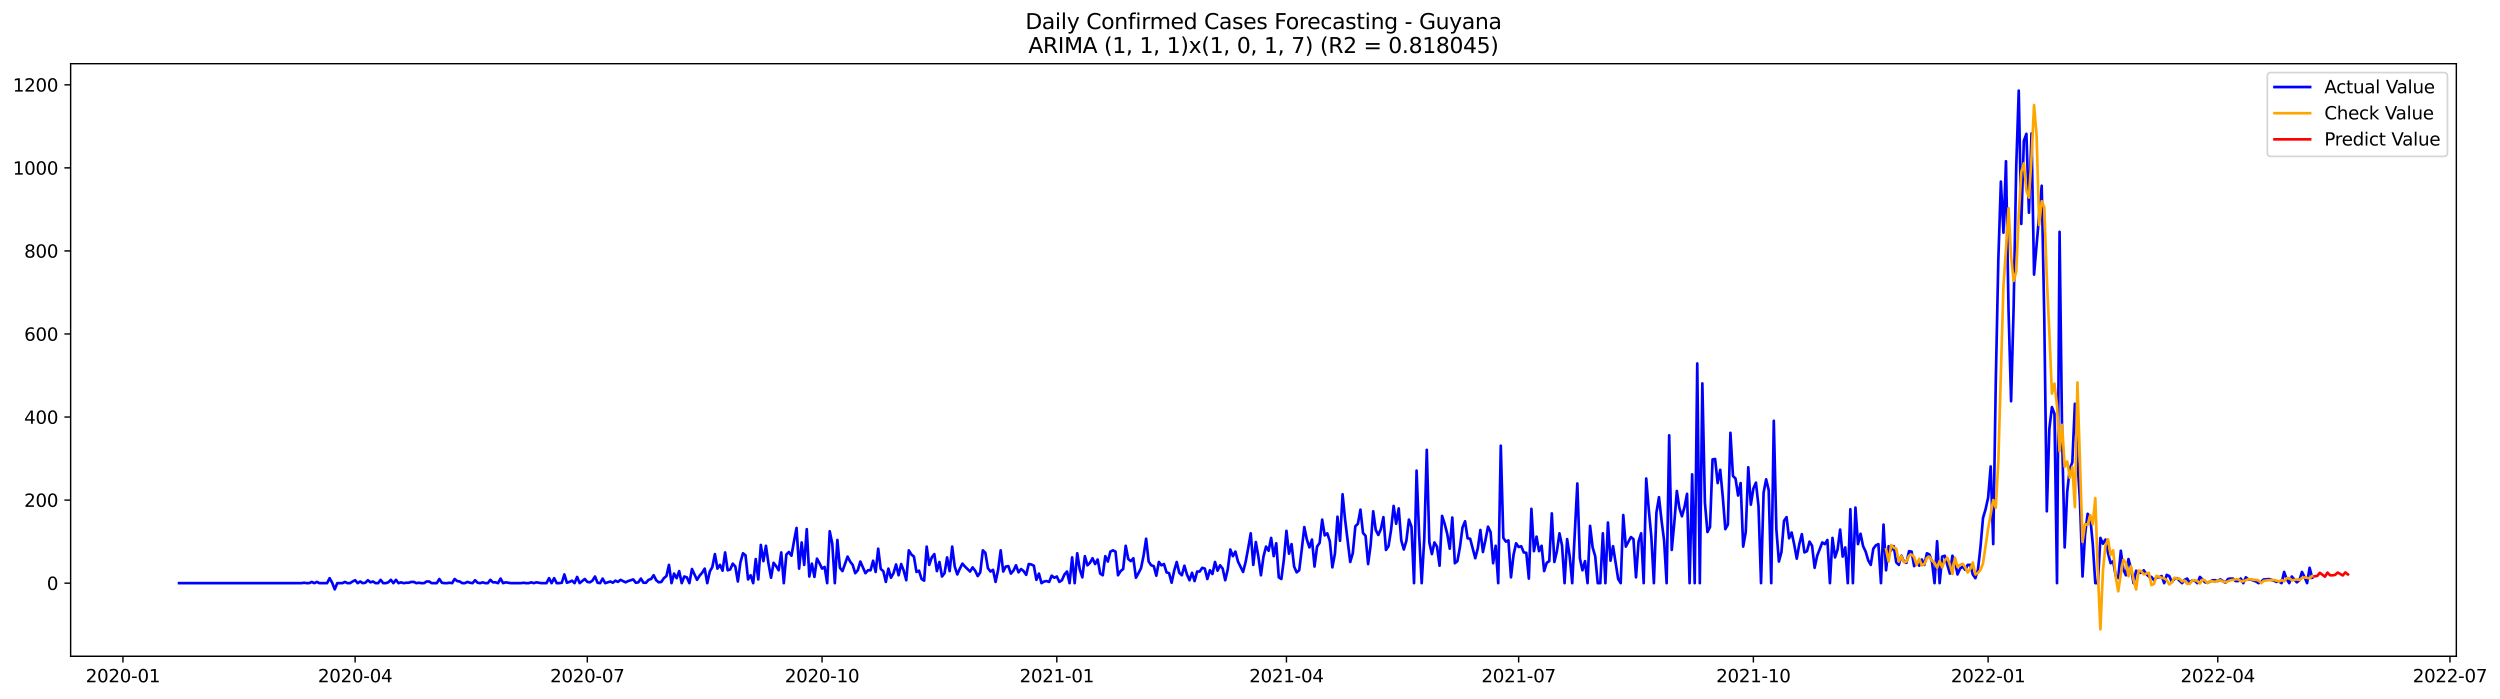 <?xml version="1.0" encoding="utf-8" standalone="no"?>
<!DOCTYPE svg PUBLIC "-//W3C//DTD SVG 1.1//EN"
  "http://www.w3.org/Graphics/SVG/1.1/DTD/svg11.dtd">
<svg xmlns:xlink="http://www.w3.org/1999/xlink" width="1403.361pt" height="392.274pt" viewBox="0 0 1403.361 392.274" xmlns="http://www.w3.org/2000/svg" version="1.1">
 <defs>
  <style type="text/css">*{stroke-linejoin: round; stroke-linecap: butt}</style>
 </defs>
 <g id="figure_1">
  <g id="patch_1">
   <path d="M 0 392.274 
L 1403.361 392.274 
L 1403.361 0 
L 0 0 
z
" style="fill: #ffffff"/>
  </g>
  <g id="axes_1">
   <g id="patch_2">
    <path d="M 39.65 368.396 
L 1378.85 368.396 
L 1378.85 35.755 
L 39.65 35.755 
z
" style="fill: #ffffff"/>
   </g>
   <g id="matplotlib.axis_1">
    <g id="xtick_1">
     <g id="line2d_1">
      <defs>
       <path id="mc53e3a0bf5" d="M 0 0 
L 0 3.5 
" style="stroke: #000000; stroke-width: 0.8"/>
      </defs>
      <g>
       <use xlink:href="#mc53e3a0bf5" x="69.012" y="368.396" style="stroke: #000000; stroke-width: 0.8"/>
      </g>
     </g>
     <g id="text_1">
      <!-- 2020-01 -->
      <g transform="translate(48.121 382.994)scale(0.1 -0.1)">
       <defs>
        <path id="DejaVuSans-32" d="M 1228 531 
L 3431 531 
L 3431 0 
L 469 0 
L 469 531 
Q 828 903 1448 1529 
Q 2069 2156 2228 2338 
Q 2531 2678 2651 2914 
Q 2772 3150 2772 3378 
Q 2772 3750 2511 3984 
Q 2250 4219 1831 4219 
Q 1534 4219 1204 4116 
Q 875 4013 500 3803 
L 500 4441 
Q 881 4594 1212 4672 
Q 1544 4750 1819 4750 
Q 2544 4750 2975 4387 
Q 3406 4025 3406 3419 
Q 3406 3131 3298 2873 
Q 3191 2616 2906 2266 
Q 2828 2175 2409 1742 
Q 1991 1309 1228 531 
z
" transform="scale(0.016)"/>
        <path id="DejaVuSans-30" d="M 2034 4250 
Q 1547 4250 1301 3770 
Q 1056 3291 1056 2328 
Q 1056 1369 1301 889 
Q 1547 409 2034 409 
Q 2525 409 2770 889 
Q 3016 1369 3016 2328 
Q 3016 3291 2770 3770 
Q 2525 4250 2034 4250 
z
M 2034 4750 
Q 2819 4750 3233 4129 
Q 3647 3509 3647 2328 
Q 3647 1150 3233 529 
Q 2819 -91 2034 -91 
Q 1250 -91 836 529 
Q 422 1150 422 2328 
Q 422 3509 836 4129 
Q 1250 4750 2034 4750 
z
" transform="scale(0.016)"/>
        <path id="DejaVuSans-2d" d="M 313 2009 
L 1997 2009 
L 1997 1497 
L 313 1497 
L 313 2009 
z
" transform="scale(0.016)"/>
        <path id="DejaVuSans-31" d="M 794 531 
L 1825 531 
L 1825 4091 
L 703 3866 
L 703 4441 
L 1819 4666 
L 2450 4666 
L 2450 531 
L 3481 531 
L 3481 0 
L 794 0 
L 794 531 
z
" transform="scale(0.016)"/>
       </defs>
       <use xlink:href="#DejaVuSans-32"/>
       <use xlink:href="#DejaVuSans-30" x="63.623"/>
       <use xlink:href="#DejaVuSans-32" x="127.246"/>
       <use xlink:href="#DejaVuSans-30" x="190.869"/>
       <use xlink:href="#DejaVuSans-2d" x="254.492"/>
       <use xlink:href="#DejaVuSans-30" x="290.576"/>
       <use xlink:href="#DejaVuSans-31" x="354.199"/>
      </g>
     </g>
    </g>
    <g id="xtick_2">
     <g id="line2d_2">
      <g>
       <use xlink:href="#mc53e3a0bf5" x="199.351" y="368.396" style="stroke: #000000; stroke-width: 0.8"/>
      </g>
     </g>
     <g id="text_2">
      <!-- 2020-04 -->
      <g transform="translate(178.46 382.994)scale(0.1 -0.1)">
       <defs>
        <path id="DejaVuSans-34" d="M 2419 4116 
L 825 1625 
L 2419 1625 
L 2419 4116 
z
M 2253 4666 
L 3047 4666 
L 3047 1625 
L 3713 1625 
L 3713 1100 
L 3047 1100 
L 3047 0 
L 2419 0 
L 2419 1100 
L 313 1100 
L 313 1709 
L 2253 4666 
z
" transform="scale(0.016)"/>
       </defs>
       <use xlink:href="#DejaVuSans-32"/>
       <use xlink:href="#DejaVuSans-30" x="63.623"/>
       <use xlink:href="#DejaVuSans-32" x="127.246"/>
       <use xlink:href="#DejaVuSans-30" x="190.869"/>
       <use xlink:href="#DejaVuSans-2d" x="254.492"/>
       <use xlink:href="#DejaVuSans-30" x="290.576"/>
       <use xlink:href="#DejaVuSans-34" x="354.199"/>
      </g>
     </g>
    </g>
    <g id="xtick_3">
     <g id="line2d_3">
      <g>
       <use xlink:href="#mc53e3a0bf5" x="329.691" y="368.396" style="stroke: #000000; stroke-width: 0.8"/>
      </g>
     </g>
     <g id="text_3">
      <!-- 2020-07 -->
      <g transform="translate(308.799 382.994)scale(0.1 -0.1)">
       <defs>
        <path id="DejaVuSans-37" d="M 525 4666 
L 3525 4666 
L 3525 4397 
L 1831 0 
L 1172 0 
L 2766 4134 
L 525 4134 
L 525 4666 
z
" transform="scale(0.016)"/>
       </defs>
       <use xlink:href="#DejaVuSans-32"/>
       <use xlink:href="#DejaVuSans-30" x="63.623"/>
       <use xlink:href="#DejaVuSans-32" x="127.246"/>
       <use xlink:href="#DejaVuSans-30" x="190.869"/>
       <use xlink:href="#DejaVuSans-2d" x="254.492"/>
       <use xlink:href="#DejaVuSans-30" x="290.576"/>
       <use xlink:href="#DejaVuSans-37" x="354.199"/>
      </g>
     </g>
    </g>
    <g id="xtick_4">
     <g id="line2d_4">
      <g>
       <use xlink:href="#mc53e3a0bf5" x="461.462" y="368.396" style="stroke: #000000; stroke-width: 0.8"/>
      </g>
     </g>
     <g id="text_4">
      <!-- 2020-10 -->
      <g transform="translate(440.571 382.994)scale(0.1 -0.1)">
       <use xlink:href="#DejaVuSans-32"/>
       <use xlink:href="#DejaVuSans-30" x="63.623"/>
       <use xlink:href="#DejaVuSans-32" x="127.246"/>
       <use xlink:href="#DejaVuSans-30" x="190.869"/>
       <use xlink:href="#DejaVuSans-2d" x="254.492"/>
       <use xlink:href="#DejaVuSans-31" x="290.576"/>
       <use xlink:href="#DejaVuSans-30" x="354.199"/>
      </g>
     </g>
    </g>
    <g id="xtick_5">
     <g id="line2d_5">
      <g>
       <use xlink:href="#mc53e3a0bf5" x="593.234" y="368.396" style="stroke: #000000; stroke-width: 0.8"/>
      </g>
     </g>
     <g id="text_5">
      <!-- 2021-01 -->
      <g transform="translate(572.342 382.994)scale(0.1 -0.1)">
       <use xlink:href="#DejaVuSans-32"/>
       <use xlink:href="#DejaVuSans-30" x="63.623"/>
       <use xlink:href="#DejaVuSans-32" x="127.246"/>
       <use xlink:href="#DejaVuSans-31" x="190.869"/>
       <use xlink:href="#DejaVuSans-2d" x="254.492"/>
       <use xlink:href="#DejaVuSans-30" x="290.576"/>
       <use xlink:href="#DejaVuSans-31" x="354.199"/>
      </g>
     </g>
    </g>
    <g id="xtick_6">
     <g id="line2d_6">
      <g>
       <use xlink:href="#mc53e3a0bf5" x="722.141" y="368.396" style="stroke: #000000; stroke-width: 0.8"/>
      </g>
     </g>
     <g id="text_6">
      <!-- 2021-04 -->
      <g transform="translate(701.249 382.994)scale(0.1 -0.1)">
       <use xlink:href="#DejaVuSans-32"/>
       <use xlink:href="#DejaVuSans-30" x="63.623"/>
       <use xlink:href="#DejaVuSans-32" x="127.246"/>
       <use xlink:href="#DejaVuSans-31" x="190.869"/>
       <use xlink:href="#DejaVuSans-2d" x="254.492"/>
       <use xlink:href="#DejaVuSans-30" x="290.576"/>
       <use xlink:href="#DejaVuSans-34" x="354.199"/>
      </g>
     </g>
    </g>
    <g id="xtick_7">
     <g id="line2d_7">
      <g>
       <use xlink:href="#mc53e3a0bf5" x="852.48" y="368.396" style="stroke: #000000; stroke-width: 0.8"/>
      </g>
     </g>
     <g id="text_7">
      <!-- 2021-07 -->
      <g transform="translate(831.589 382.994)scale(0.1 -0.1)">
       <use xlink:href="#DejaVuSans-32"/>
       <use xlink:href="#DejaVuSans-30" x="63.623"/>
       <use xlink:href="#DejaVuSans-32" x="127.246"/>
       <use xlink:href="#DejaVuSans-31" x="190.869"/>
       <use xlink:href="#DejaVuSans-2d" x="254.492"/>
       <use xlink:href="#DejaVuSans-30" x="290.576"/>
       <use xlink:href="#DejaVuSans-37" x="354.199"/>
      </g>
     </g>
    </g>
    <g id="xtick_8">
     <g id="line2d_8">
      <g>
       <use xlink:href="#mc53e3a0bf5" x="984.251" y="368.396" style="stroke: #000000; stroke-width: 0.8"/>
      </g>
     </g>
     <g id="text_8">
      <!-- 2021-10 -->
      <g transform="translate(963.36 382.994)scale(0.1 -0.1)">
       <use xlink:href="#DejaVuSans-32"/>
       <use xlink:href="#DejaVuSans-30" x="63.623"/>
       <use xlink:href="#DejaVuSans-32" x="127.246"/>
       <use xlink:href="#DejaVuSans-31" x="190.869"/>
       <use xlink:href="#DejaVuSans-2d" x="254.492"/>
       <use xlink:href="#DejaVuSans-31" x="290.576"/>
       <use xlink:href="#DejaVuSans-30" x="354.199"/>
      </g>
     </g>
    </g>
    <g id="xtick_9">
     <g id="line2d_9">
      <g>
       <use xlink:href="#mc53e3a0bf5" x="1116.023" y="368.396" style="stroke: #000000; stroke-width: 0.8"/>
      </g>
     </g>
     <g id="text_9">
      <!-- 2022-01 -->
      <g transform="translate(1095.132 382.994)scale(0.1 -0.1)">
       <use xlink:href="#DejaVuSans-32"/>
       <use xlink:href="#DejaVuSans-30" x="63.623"/>
       <use xlink:href="#DejaVuSans-32" x="127.246"/>
       <use xlink:href="#DejaVuSans-32" x="190.869"/>
       <use xlink:href="#DejaVuSans-2d" x="254.492"/>
       <use xlink:href="#DejaVuSans-30" x="290.576"/>
       <use xlink:href="#DejaVuSans-31" x="354.199"/>
      </g>
     </g>
    </g>
    <g id="xtick_10">
     <g id="line2d_10">
      <g>
       <use xlink:href="#mc53e3a0bf5" x="1244.93" y="368.396" style="stroke: #000000; stroke-width: 0.8"/>
      </g>
     </g>
     <g id="text_10">
      <!-- 2022-04 -->
      <g transform="translate(1224.039 382.994)scale(0.1 -0.1)">
       <use xlink:href="#DejaVuSans-32"/>
       <use xlink:href="#DejaVuSans-30" x="63.623"/>
       <use xlink:href="#DejaVuSans-32" x="127.246"/>
       <use xlink:href="#DejaVuSans-32" x="190.869"/>
       <use xlink:href="#DejaVuSans-2d" x="254.492"/>
       <use xlink:href="#DejaVuSans-30" x="290.576"/>
       <use xlink:href="#DejaVuSans-34" x="354.199"/>
      </g>
     </g>
    </g>
    <g id="xtick_11">
     <g id="line2d_11">
      <g>
       <use xlink:href="#mc53e3a0bf5" x="1375.269" y="368.396" style="stroke: #000000; stroke-width: 0.8"/>
      </g>
     </g>
     <g id="text_11">
      <!-- 2022-07 -->
      <g transform="translate(1354.378 382.994)scale(0.1 -0.1)">
       <use xlink:href="#DejaVuSans-32"/>
       <use xlink:href="#DejaVuSans-30" x="63.623"/>
       <use xlink:href="#DejaVuSans-32" x="127.246"/>
       <use xlink:href="#DejaVuSans-32" x="190.869"/>
       <use xlink:href="#DejaVuSans-2d" x="254.492"/>
       <use xlink:href="#DejaVuSans-30" x="290.576"/>
       <use xlink:href="#DejaVuSans-37" x="354.199"/>
      </g>
     </g>
    </g>
   </g>
   <g id="matplotlib.axis_2">
    <g id="ytick_1">
     <g id="line2d_12">
      <defs>
       <path id="ma301af8f71" d="M 0 0 
L -3.5 0 
" style="stroke: #000000; stroke-width: 0.8"/>
      </defs>
      <g>
       <use xlink:href="#ma301af8f71" x="39.65" y="327.35" style="stroke: #000000; stroke-width: 0.8"/>
      </g>
     </g>
     <g id="text_12">
      <!-- 0 -->
      <g transform="translate(26.288 331.149)scale(0.1 -0.1)">
       <use xlink:href="#DejaVuSans-30"/>
      </g>
     </g>
    </g>
    <g id="ytick_2">
     <g id="line2d_13">
      <g>
       <use xlink:href="#ma301af8f71" x="39.65" y="280.727" style="stroke: #000000; stroke-width: 0.8"/>
      </g>
     </g>
     <g id="text_13">
      <!-- 200 -->
      <g transform="translate(13.562 284.526)scale(0.1 -0.1)">
       <use xlink:href="#DejaVuSans-32"/>
       <use xlink:href="#DejaVuSans-30" x="63.623"/>
       <use xlink:href="#DejaVuSans-30" x="127.246"/>
      </g>
     </g>
    </g>
    <g id="ytick_3">
     <g id="line2d_14">
      <g>
       <use xlink:href="#ma301af8f71" x="39.65" y="234.104" style="stroke: #000000; stroke-width: 0.8"/>
      </g>
     </g>
     <g id="text_14">
      <!-- 400 -->
      <g transform="translate(13.562 237.903)scale(0.1 -0.1)">
       <use xlink:href="#DejaVuSans-34"/>
       <use xlink:href="#DejaVuSans-30" x="63.623"/>
       <use xlink:href="#DejaVuSans-30" x="127.246"/>
      </g>
     </g>
    </g>
    <g id="ytick_4">
     <g id="line2d_15">
      <g>
       <use xlink:href="#ma301af8f71" x="39.65" y="187.481" style="stroke: #000000; stroke-width: 0.8"/>
      </g>
     </g>
     <g id="text_15">
      <!-- 600 -->
      <g transform="translate(13.562 191.28)scale(0.1 -0.1)">
       <defs>
        <path id="DejaVuSans-36" d="M 2113 2584 
Q 1688 2584 1439 2293 
Q 1191 2003 1191 1497 
Q 1191 994 1439 701 
Q 1688 409 2113 409 
Q 2538 409 2786 701 
Q 3034 994 3034 1497 
Q 3034 2003 2786 2293 
Q 2538 2584 2113 2584 
z
M 3366 4563 
L 3366 3988 
Q 3128 4100 2886 4159 
Q 2644 4219 2406 4219 
Q 1781 4219 1451 3797 
Q 1122 3375 1075 2522 
Q 1259 2794 1537 2939 
Q 1816 3084 2150 3084 
Q 2853 3084 3261 2657 
Q 3669 2231 3669 1497 
Q 3669 778 3244 343 
Q 2819 -91 2113 -91 
Q 1303 -91 875 529 
Q 447 1150 447 2328 
Q 447 3434 972 4092 
Q 1497 4750 2381 4750 
Q 2619 4750 2861 4703 
Q 3103 4656 3366 4563 
z
" transform="scale(0.016)"/>
       </defs>
       <use xlink:href="#DejaVuSans-36"/>
       <use xlink:href="#DejaVuSans-30" x="63.623"/>
       <use xlink:href="#DejaVuSans-30" x="127.246"/>
      </g>
     </g>
    </g>
    <g id="ytick_5">
     <g id="line2d_16">
      <g>
       <use xlink:href="#ma301af8f71" x="39.65" y="140.858" style="stroke: #000000; stroke-width: 0.8"/>
      </g>
     </g>
     <g id="text_16">
      <!-- 800 -->
      <g transform="translate(13.562 144.657)scale(0.1 -0.1)">
       <defs>
        <path id="DejaVuSans-38" d="M 2034 2216 
Q 1584 2216 1326 1975 
Q 1069 1734 1069 1313 
Q 1069 891 1326 650 
Q 1584 409 2034 409 
Q 2484 409 2743 651 
Q 3003 894 3003 1313 
Q 3003 1734 2745 1975 
Q 2488 2216 2034 2216 
z
M 1403 2484 
Q 997 2584 770 2862 
Q 544 3141 544 3541 
Q 544 4100 942 4425 
Q 1341 4750 2034 4750 
Q 2731 4750 3128 4425 
Q 3525 4100 3525 3541 
Q 3525 3141 3298 2862 
Q 3072 2584 2669 2484 
Q 3125 2378 3379 2068 
Q 3634 1759 3634 1313 
Q 3634 634 3220 271 
Q 2806 -91 2034 -91 
Q 1263 -91 848 271 
Q 434 634 434 1313 
Q 434 1759 690 2068 
Q 947 2378 1403 2484 
z
M 1172 3481 
Q 1172 3119 1398 2916 
Q 1625 2713 2034 2713 
Q 2441 2713 2670 2916 
Q 2900 3119 2900 3481 
Q 2900 3844 2670 4047 
Q 2441 4250 2034 4250 
Q 1625 4250 1398 4047 
Q 1172 3844 1172 3481 
z
" transform="scale(0.016)"/>
       </defs>
       <use xlink:href="#DejaVuSans-38"/>
       <use xlink:href="#DejaVuSans-30" x="63.623"/>
       <use xlink:href="#DejaVuSans-30" x="127.246"/>
      </g>
     </g>
    </g>
    <g id="ytick_6">
     <g id="line2d_17">
      <g>
       <use xlink:href="#ma301af8f71" x="39.65" y="94.235" style="stroke: #000000; stroke-width: 0.8"/>
      </g>
     </g>
     <g id="text_17">
      <!-- 1000 -->
      <g transform="translate(7.2 98.034)scale(0.1 -0.1)">
       <use xlink:href="#DejaVuSans-31"/>
       <use xlink:href="#DejaVuSans-30" x="63.623"/>
       <use xlink:href="#DejaVuSans-30" x="127.246"/>
       <use xlink:href="#DejaVuSans-30" x="190.869"/>
      </g>
     </g>
    </g>
    <g id="ytick_7">
     <g id="line2d_18">
      <g>
       <use xlink:href="#ma301af8f71" x="39.65" y="47.612" style="stroke: #000000; stroke-width: 0.8"/>
      </g>
     </g>
     <g id="text_18">
      <!-- 1200 -->
      <g transform="translate(7.2 51.411)scale(0.1 -0.1)">
       <use xlink:href="#DejaVuSans-31"/>
       <use xlink:href="#DejaVuSans-32" x="63.623"/>
       <use xlink:href="#DejaVuSans-30" x="127.246"/>
       <use xlink:href="#DejaVuSans-30" x="190.869"/>
      </g>
     </g>
    </g>
   </g>
   <g id="line2d_19">
    <path d="M 100.523 327.35 
L 169.273 327.35 
L 170.705 327.117 
L 172.138 327.35 
L 173.57 327.35 
L 175.002 326.651 
L 176.435 327.35 
L 177.867 326.651 
L 179.299 327.35 
L 183.596 327.35 
L 185.028 324.553 
L 186.461 327.117 
L 187.893 330.847 
L 189.325 327.35 
L 192.19 327.35 
L 193.622 326.651 
L 195.054 327.35 
L 196.487 327.35 
L 197.919 326.418 
L 199.351 325.718 
L 200.784 327.35 
L 202.216 326.418 
L 203.648 327.35 
L 205.081 327.117 
L 206.513 325.718 
L 207.945 326.884 
L 209.377 326.418 
L 210.81 327.35 
L 212.242 327.35 
L 213.674 325.485 
L 215.107 327.35 
L 216.539 327.35 
L 217.971 326.884 
L 219.404 325.485 
L 220.836 327.35 
L 222.268 325.485 
L 223.7 327.35 
L 225.133 326.884 
L 226.565 327.35 
L 227.997 327.117 
L 229.43 327.117 
L 230.862 326.651 
L 232.294 326.651 
L 233.727 327.35 
L 235.159 327.117 
L 236.591 327.35 
L 238.023 327.35 
L 239.456 326.418 
L 240.888 326.418 
L 242.32 327.35 
L 245.185 327.35 
L 246.617 325.019 
L 248.05 327.117 
L 249.482 327.35 
L 250.914 327.35 
L 252.346 327.117 
L 253.779 327.35 
L 255.211 325.019 
L 256.643 326.184 
L 258.076 326.418 
L 259.508 327.35 
L 260.94 327.35 
L 262.373 326.651 
L 263.805 327.117 
L 265.237 327.35 
L 266.669 325.718 
L 268.102 327.117 
L 269.534 327.35 
L 270.966 326.884 
L 272.399 327.35 
L 273.831 327.35 
L 275.263 325.485 
L 276.696 326.884 
L 278.128 326.884 
L 279.56 327.35 
L 280.992 324.786 
L 282.425 327.35 
L 283.857 326.884 
L 286.722 327.35 
L 292.451 327.35 
L 293.883 327.117 
L 295.315 327.35 
L 296.748 327.35 
L 298.18 326.884 
L 299.612 327.35 
L 301.045 326.884 
L 303.909 327.35 
L 306.774 327.35 
L 308.206 324.553 
L 309.638 327.35 
L 311.071 324.553 
L 312.503 327.35 
L 313.935 327.35 
L 315.368 327.117 
L 316.8 322.455 
L 318.232 327.117 
L 319.665 326.651 
L 321.097 325.951 
L 322.529 327.35 
L 323.961 323.853 
L 325.394 327.35 
L 328.258 325.019 
L 329.691 326.651 
L 331.123 326.884 
L 332.555 325.951 
L 333.988 323.62 
L 335.42 327.117 
L 336.852 327.35 
L 338.284 324.786 
L 339.717 327.35 
L 342.581 326.418 
L 344.014 327.117 
L 345.446 325.951 
L 346.878 326.651 
L 348.311 325.485 
L 351.175 326.884 
L 352.607 326.184 
L 355.472 325.252 
L 356.904 327.117 
L 358.337 326.884 
L 359.769 324.786 
L 361.201 327.117 
L 362.634 327.117 
L 364.066 325.485 
L 365.498 325.019 
L 366.93 322.921 
L 368.363 325.718 
L 369.795 326.884 
L 371.227 326.651 
L 372.66 324.553 
L 374.092 323.387 
L 375.524 317.093 
L 376.957 327.35 
L 378.389 321.988 
L 379.821 324.553 
L 381.253 320.59 
L 382.686 327.35 
L 384.118 323.62 
L 385.55 324.086 
L 386.983 327.35 
L 388.415 319.424 
L 391.28 325.485 
L 392.712 323.154 
L 394.144 321.522 
L 395.576 319.191 
L 397.009 327.35 
L 398.441 320.823 
L 399.873 318.259 
L 401.306 311.032 
L 402.738 319.191 
L 404.17 317.093 
L 405.603 320.357 
L 407.035 310.1 
L 408.467 320.124 
L 409.899 319.657 
L 411.332 316.394 
L 412.764 318.025 
L 414.196 326.418 
L 415.629 315.694 
L 417.061 310.566 
L 418.493 311.731 
L 419.926 325.252 
L 421.358 322.921 
L 422.79 327.35 
L 424.222 313.829 
L 425.655 325.252 
L 427.087 305.903 
L 428.519 314.995 
L 429.952 306.37 
L 431.384 316.394 
L 432.816 324.32 
L 434.249 315.927 
L 435.681 317.792 
L 437.113 320.124 
L 438.545 310.1 
L 439.978 327.35 
L 441.41 311.265 
L 442.842 309.866 
L 444.275 311.964 
L 445.707 303.805 
L 447.139 296.346 
L 448.571 319.191 
L 450.004 304.505 
L 451.436 317.093 
L 452.868 297.045 
L 454.301 323.62 
L 455.733 316.394 
L 457.165 323.853 
L 458.598 313.596 
L 460.03 316.161 
L 461.462 319.191 
L 462.894 318.259 
L 464.327 327.35 
L 465.759 298.211 
L 467.191 305.204 
L 468.624 327.35 
L 470.056 303.106 
L 471.488 318.725 
L 472.921 320.59 
L 475.785 312.431 
L 477.217 315.228 
L 478.65 317.093 
L 480.082 321.755 
L 481.514 320.124 
L 482.947 315.228 
L 485.811 321.755 
L 487.244 320.124 
L 488.676 320.124 
L 490.108 314.762 
L 491.54 321.056 
L 492.973 308.002 
L 494.405 319.424 
L 495.837 320.59 
L 497.27 326.651 
L 498.702 319.191 
L 500.134 324.32 
L 501.567 321.755 
L 502.999 316.86 
L 504.431 322.921 
L 505.863 316.627 
L 507.296 320.357 
L 508.728 325.718 
L 510.16 308.934 
L 511.593 311.265 
L 513.025 312.431 
L 514.457 321.056 
L 515.89 320.357 
L 517.322 325.019 
L 518.754 325.951 
L 520.186 306.836 
L 521.619 317.093 
L 523.051 312.897 
L 524.483 311.032 
L 525.916 320.59 
L 527.348 315.461 
L 528.78 323.62 
L 530.213 321.755 
L 531.645 312.897 
L 533.077 320.59 
L 534.509 306.836 
L 535.942 318.025 
L 537.374 322.455 
L 538.806 319.191 
L 540.239 316.394 
L 541.671 318.025 
L 544.536 320.823 
L 545.968 318.492 
L 547.4 320.357 
L 548.832 323.387 
L 550.265 321.289 
L 551.697 308.934 
L 553.129 310.333 
L 554.562 318.958 
L 555.994 320.823 
L 557.426 319.89 
L 558.859 326.651 
L 560.291 319.89 
L 561.723 308.934 
L 563.155 320.823 
L 564.588 318.025 
L 566.02 317.792 
L 567.452 321.988 
L 568.885 320.357 
L 570.317 317.326 
L 571.749 321.289 
L 573.182 319.424 
L 574.614 320.59 
L 576.046 322.688 
L 577.478 316.627 
L 578.911 316.86 
L 580.343 317.559 
L 581.775 325.485 
L 583.208 321.988 
L 584.64 327.35 
L 586.072 326.418 
L 587.505 326.184 
L 588.937 326.651 
L 590.369 323.154 
L 591.801 324.32 
L 593.234 323.62 
L 594.666 326.651 
L 596.098 325.718 
L 597.531 322.455 
L 598.963 320.823 
L 600.395 327.35 
L 601.828 312.897 
L 603.26 327.35 
L 604.692 310.566 
L 606.124 319.657 
L 607.557 324.086 
L 608.989 312.198 
L 610.421 317.326 
L 611.854 315.927 
L 613.286 313.363 
L 614.718 316.627 
L 616.151 314.063 
L 617.583 321.988 
L 619.015 322.921 
L 620.447 312.198 
L 621.88 315.228 
L 623.312 309.633 
L 624.744 308.934 
L 626.177 309.633 
L 627.609 322.921 
L 629.041 320.59 
L 630.474 319.424 
L 631.906 306.37 
L 633.338 313.829 
L 634.77 314.995 
L 636.203 313.363 
L 637.635 324.32 
L 639.067 321.755 
L 640.5 318.958 
L 641.932 311.964 
L 643.364 302.407 
L 644.797 315.228 
L 646.229 317.326 
L 647.661 317.792 
L 649.093 323.154 
L 650.526 315.461 
L 651.958 317.326 
L 653.39 316.627 
L 654.823 321.289 
L 656.255 321.755 
L 657.687 327.117 
L 659.12 320.357 
L 660.552 315.461 
L 661.984 321.522 
L 663.416 322.921 
L 664.849 317.559 
L 666.281 322.455 
L 667.713 325.718 
L 669.146 321.522 
L 670.578 326.184 
L 672.01 320.823 
L 673.443 320.823 
L 674.875 318.725 
L 676.307 319.191 
L 677.739 325.019 
L 679.172 320.124 
L 680.604 322.222 
L 682.036 315.461 
L 683.469 320.357 
L 684.901 317.326 
L 686.333 319.191 
L 687.766 325.718 
L 689.198 319.657 
L 690.63 308.468 
L 692.062 312.198 
L 693.495 309.633 
L 694.927 315.228 
L 697.792 321.056 
L 699.224 315.461 
L 700.656 307.768 
L 702.089 299.376 
L 703.521 317.093 
L 704.953 304.272 
L 706.385 312.431 
L 707.818 322.921 
L 709.25 312.431 
L 710.682 306.836 
L 712.115 309.167 
L 713.547 301.941 
L 714.979 312.198 
L 716.411 304.971 
L 717.844 324.086 
L 719.276 325.019 
L 720.708 314.063 
L 722.141 297.978 
L 723.573 310.799 
L 725.005 305.437 
L 726.438 318.025 
L 727.87 321.289 
L 729.302 320.124 
L 730.734 308.468 
L 732.167 295.88 
L 733.599 302.873 
L 735.031 307.302 
L 736.464 302.873 
L 737.896 318.025 
L 739.328 306.836 
L 740.761 304.738 
L 742.193 291.683 
L 743.625 300.542 
L 745.057 299.376 
L 746.49 303.805 
L 747.922 318.492 
L 749.354 310.799 
L 750.787 290.052 
L 752.219 303.572 
L 753.651 277.463 
L 755.084 291.917 
L 757.948 315.461 
L 759.38 310.566 
L 760.813 295.413 
L 762.245 294.015 
L 763.677 286.089 
L 765.11 299.143 
L 766.542 300.775 
L 767.974 316.627 
L 769.407 305.903 
L 770.839 287.021 
L 772.271 297.511 
L 773.703 300.309 
L 775.136 297.045 
L 776.568 290.285 
L 778 308.701 
L 779.433 306.603 
L 780.865 297.511 
L 782.297 283.991 
L 783.73 294.015 
L 785.162 285.389 
L 786.594 303.339 
L 788.026 308.468 
L 789.459 303.572 
L 790.891 291.683 
L 792.323 295.646 
L 793.756 327.35 
L 795.188 264.176 
L 796.62 300.309 
L 798.053 327.35 
L 799.485 302.873 
L 800.917 252.52 
L 802.349 304.505 
L 803.782 311.032 
L 805.214 304.505 
L 806.646 306.836 
L 808.079 317.559 
L 809.511 289.585 
L 810.943 294.015 
L 812.376 299.609 
L 813.808 308.002 
L 815.24 290.518 
L 816.672 316.161 
L 818.105 314.995 
L 819.537 307.069 
L 820.969 296.113 
L 822.402 292.616 
L 823.834 302.174 
L 825.266 302.407 
L 828.131 313.363 
L 829.563 307.768 
L 830.995 297.511 
L 832.428 309.866 
L 833.86 303.106 
L 835.292 295.646 
L 836.725 298.677 
L 838.157 316.161 
L 839.589 306.37 
L 841.022 327.35 
L 842.454 250.189 
L 843.886 301.941 
L 845.318 304.039 
L 846.751 303.339 
L 848.183 324.086 
L 849.615 311.498 
L 851.048 304.971 
L 852.48 307.069 
L 853.912 306.603 
L 855.345 310.1 
L 856.777 310.333 
L 858.209 324.786 
L 859.641 285.622 
L 861.074 309.4 
L 862.506 301.241 
L 863.938 309.4 
L 865.371 306.37 
L 866.803 320.59 
L 868.235 315.927 
L 869.668 314.995 
L 871.1 288.187 
L 872.532 315.461 
L 873.964 309.4 
L 875.397 299.376 
L 876.829 306.137 
L 878.261 327.35 
L 879.694 302.64 
L 881.126 312.198 
L 882.558 327.35 
L 885.423 271.402 
L 886.855 313.363 
L 888.287 320.124 
L 889.72 314.995 
L 891.152 327.35 
L 892.584 295.18 
L 894.017 307.302 
L 895.449 312.198 
L 896.881 327.35 
L 898.314 327.35 
L 899.746 299.376 
L 901.178 327.35 
L 902.61 293.315 
L 904.043 314.762 
L 905.475 306.603 
L 908.34 325.019 
L 909.772 327.35 
L 911.204 289.119 
L 912.637 306.836 
L 915.501 301.474 
L 916.933 302.64 
L 918.366 324.086 
L 919.798 304.039 
L 921.23 299.376 
L 922.663 327.35 
L 924.095 268.605 
L 925.527 286.089 
L 926.96 301.241 
L 928.392 327.35 
L 929.824 287.72 
L 931.256 279.095 
L 932.689 292.15 
L 934.121 303.339 
L 935.553 327.35 
L 936.986 244.361 
L 938.418 308.701 
L 939.85 293.548 
L 941.283 275.599 
L 942.715 285.156 
L 944.147 289.819 
L 945.579 284.69 
L 947.012 277.23 
L 948.444 327.35 
L 949.876 266.274 
L 951.309 327.35 
L 952.741 204.032 
L 954.173 327.35 
L 955.606 215.222 
L 957.038 282.126 
L 958.47 298.677 
L 959.902 295.88 
L 961.335 257.882 
L 962.767 257.649 
L 964.199 271.169 
L 965.632 263.71 
L 967.064 278.862 
L 968.496 297.045 
L 969.929 294.481 
L 971.361 242.962 
L 972.793 267.206 
L 974.225 268.605 
L 975.658 278.163 
L 977.09 271.169 
L 978.522 306.836 
L 979.955 298.677 
L 981.387 262.311 
L 982.819 283.291 
L 984.251 274.2 
L 985.684 270.936 
L 987.116 283.991 
L 988.548 327.35 
L 989.981 276.531 
L 991.413 269.071 
L 992.845 275.132 
L 994.278 327.35 
L 995.71 236.202 
L 997.142 297.045 
L 998.574 315.228 
L 1000.007 309.866 
L 1001.439 292.383 
L 1002.871 290.285 
L 1004.304 302.174 
L 1005.736 298.91 
L 1007.168 305.67 
L 1008.601 313.596 
L 1010.033 305.437 
L 1011.465 299.842 
L 1012.897 310.1 
L 1014.33 309.4 
L 1015.762 304.039 
L 1017.194 306.37 
L 1018.627 318.725 
L 1020.059 311.964 
L 1022.924 304.505 
L 1024.356 305.437 
L 1025.788 303.106 
L 1027.22 327.35 
L 1028.653 301.941 
L 1030.085 312.897 
L 1031.517 308.468 
L 1032.95 297.278 
L 1034.382 312.431 
L 1035.814 307.302 
L 1037.247 327.35 
L 1038.679 285.856 
L 1040.111 327.35 
L 1041.543 284.923 
L 1042.976 305.437 
L 1044.408 299.609 
L 1045.84 306.603 
L 1047.273 309.633 
L 1048.705 314.529 
L 1050.137 317.093 
L 1051.57 308.002 
L 1053.002 306.137 
L 1054.434 305.437 
L 1055.866 327.35 
L 1057.299 294.481 
L 1058.731 320.124 
L 1060.163 306.603 
L 1061.596 308.934 
L 1063.028 306.603 
L 1064.46 315.694 
L 1065.893 317.093 
L 1067.325 311.964 
L 1068.757 315.228 
L 1070.189 315.927 
L 1071.622 309.4 
L 1073.054 309.633 
L 1074.486 317.792 
L 1075.919 315.694 
L 1077.351 317.559 
L 1078.783 314.063 
L 1080.216 317.093 
L 1081.648 310.566 
L 1083.08 311.265 
L 1084.512 315.461 
L 1085.945 327.35 
L 1087.377 303.805 
L 1088.809 327.35 
L 1090.242 312.431 
L 1091.674 311.964 
L 1094.539 321.988 
L 1095.971 311.964 
L 1097.403 314.995 
L 1098.835 322.455 
L 1100.268 319.191 
L 1101.7 318.025 
L 1103.132 319.89 
L 1104.565 317.093 
L 1105.997 317.093 
L 1107.429 322.455 
L 1108.862 324.553 
L 1110.294 319.89 
L 1111.726 307.069 
L 1113.158 290.751 
L 1114.591 285.856 
L 1116.023 279.328 
L 1117.455 261.845 
L 1118.888 305.437 
L 1120.32 214.289 
L 1121.752 145.753 
L 1123.185 101.928 
L 1124.617 130.601 
L 1126.049 90.505 
L 1127.481 174.193 
L 1128.914 225.246 
L 1130.346 172.328 
L 1131.778 94.235 
L 1133.211 50.876 
L 1134.643 125.705 
L 1136.075 79.082 
L 1137.508 75.119 
L 1138.94 119.411 
L 1140.372 74.886 
L 1141.804 154.146 
L 1146.101 104.259 
L 1147.534 177.69 
L 1148.966 287.021 
L 1150.398 240.631 
L 1151.831 228.509 
L 1153.263 232.239 
L 1154.695 327.35 
L 1156.127 130.135 
L 1157.56 245.06 
L 1158.992 307.302 
L 1160.424 276.065 
L 1161.857 263.01 
L 1163.289 259.514 
L 1164.721 226.644 
L 1166.154 258.348 
L 1167.586 281.66 
L 1169.018 323.62 
L 1170.45 299.842 
L 1171.883 288.42 
L 1173.315 290.052 
L 1174.747 305.204 
L 1176.18 327.35 
L 1177.612 327.35 
L 1179.044 301.941 
L 1180.477 305.204 
L 1181.909 302.873 
L 1183.341 310.566 
L 1184.773 316.161 
L 1186.206 314.995 
L 1187.638 323.154 
L 1189.07 324.553 
L 1190.503 309.167 
L 1191.935 319.657 
L 1193.367 322.921 
L 1194.8 313.829 
L 1196.232 319.191 
L 1197.664 327.35 
L 1199.096 320.357 
L 1200.529 321.522 
L 1201.961 321.522 
L 1203.393 320.124 
L 1204.826 322.222 
L 1206.258 323.62 
L 1207.69 323.853 
L 1209.123 325.718 
L 1210.555 324.086 
L 1211.987 324.086 
L 1213.419 323.387 
L 1214.852 327.35 
L 1216.284 322.688 
L 1217.716 323.387 
L 1219.149 326.651 
L 1220.581 325.019 
L 1222.013 324.553 
L 1224.878 327.35 
L 1226.31 325.485 
L 1227.742 324.786 
L 1229.175 327.117 
L 1230.607 325.718 
L 1232.039 325.951 
L 1233.472 327.35 
L 1234.904 323.853 
L 1236.336 325.252 
L 1237.769 326.884 
L 1239.201 327.117 
L 1242.065 325.718 
L 1243.498 325.718 
L 1244.93 326.184 
L 1246.362 325.252 
L 1249.227 327.117 
L 1250.659 325.019 
L 1252.091 324.786 
L 1253.524 324.786 
L 1254.956 326.184 
L 1256.388 326.184 
L 1257.821 324.786 
L 1259.253 327.35 
L 1260.685 324.086 
L 1262.118 325.252 
L 1263.55 325.252 
L 1264.982 325.951 
L 1266.414 326.418 
L 1267.847 327.35 
L 1269.279 326.651 
L 1270.711 325.252 
L 1272.144 325.252 
L 1273.576 325.019 
L 1276.441 325.951 
L 1277.873 326.651 
L 1279.305 326.418 
L 1280.737 327.35 
L 1282.17 321.056 
L 1283.602 325.019 
L 1285.034 327.35 
L 1286.467 323.62 
L 1289.331 326.884 
L 1290.764 325.718 
L 1292.196 321.056 
L 1293.628 323.853 
L 1295.06 327.35 
L 1296.493 318.725 
L 1297.925 324.32 
L 1297.925 324.32 
" clip-path="url(#p7657feb590)" style="fill: none; stroke: #0000ff; stroke-width: 1.5; stroke-linecap: square"/>
   </g>
   <g id="line2d_20">
    <path d="M 1058.731 308.287 
L 1060.163 315.259 
L 1061.596 305.942 
L 1063.028 307.389 
L 1064.46 307.994 
L 1065.893 315.272 
L 1067.325 312.162 
L 1068.757 315.585 
L 1070.189 315.241 
L 1071.622 311.955 
L 1073.054 311.319 
L 1074.486 312.715 
L 1075.919 317.151 
L 1077.351 313.645 
L 1078.783 317.348 
L 1080.216 316.617 
L 1081.648 313.169 
L 1083.08 312.495 
L 1084.512 314.766 
L 1085.945 315.913 
L 1087.377 318.659 
L 1088.809 314.944 
L 1090.242 318.556 
L 1091.674 314.581 
L 1093.106 313.135 
L 1094.539 316.882 
L 1095.971 322.199 
L 1097.403 313.067 
L 1098.835 318.209 
L 1100.268 317.13 
L 1101.7 316.464 
L 1103.132 318.408 
L 1104.565 321.423 
L 1105.997 319.43 
L 1107.429 315.766 
L 1108.862 322.479 
L 1110.294 321.614 
L 1111.726 319.932 
L 1113.158 316.238 
L 1116.023 296.765 
L 1118.888 280.678 
L 1120.32 285.038 
L 1121.752 258.982 
L 1124.617 160.586 
L 1126.049 139.89 
L 1127.481 116.866 
L 1128.914 144.035 
L 1130.346 157.689 
L 1131.778 152.674 
L 1133.211 121.059 
L 1134.643 96.551 
L 1136.075 91.682 
L 1137.508 106.969 
L 1138.94 110.936 
L 1140.372 88.63 
L 1141.804 58.969 
L 1143.237 76.115 
L 1144.669 126.319 
L 1146.101 112.933 
L 1147.534 116.263 
L 1148.966 156.121 
L 1150.398 186.859 
L 1151.831 220.984 
L 1153.263 215.281 
L 1154.695 227.798 
L 1156.127 253.497 
L 1157.56 238.506 
L 1158.992 262.015 
L 1160.424 259.056 
L 1161.857 268.256 
L 1163.289 262.092 
L 1164.721 284.675 
L 1166.154 214.699 
L 1169.018 304.162 
L 1170.45 294.261 
L 1171.883 294.643 
L 1173.315 289.165 
L 1174.747 294.285 
L 1176.18 279.589 
L 1177.612 321.374 
L 1179.044 353.276 
L 1180.477 320.257 
L 1181.909 306.034 
L 1183.341 302.702 
L 1184.773 311.469 
L 1186.206 308.932 
L 1187.638 323.858 
L 1189.07 331.908 
L 1190.503 322.194 
L 1191.935 314.201 
L 1193.367 315.954 
L 1194.8 323.535 
L 1196.232 317.772 
L 1197.664 325.612 
L 1199.096 330.88 
L 1200.529 320.239 
L 1201.961 320.608 
L 1203.393 322.378 
L 1206.258 321.523 
L 1207.69 328.453 
L 1209.123 327.756 
L 1210.555 323.173 
L 1211.987 323.84 
L 1213.419 324.344 
L 1214.852 324.644 
L 1216.284 325.663 
L 1217.716 328.118 
L 1219.149 326.93 
L 1220.581 324.3 
L 1222.013 324.829 
L 1223.446 324.803 
L 1224.878 326.379 
L 1226.31 325.887 
L 1227.742 327.673 
L 1229.175 327.734 
L 1230.607 325.779 
L 1232.039 325.763 
L 1233.472 326.14 
L 1234.904 327.523 
L 1236.336 325.419 
L 1237.769 325.827 
L 1239.201 327.344 
L 1240.633 326.275 
L 1242.065 326.356 
L 1243.498 326.617 
L 1244.93 325.958 
L 1246.362 325.799 
L 1247.795 326.42 
L 1249.227 326.911 
L 1252.091 325.714 
L 1253.524 325.514 
L 1254.956 325.143 
L 1256.388 325.166 
L 1257.821 326.247 
L 1259.253 326.338 
L 1262.118 325.136 
L 1263.55 325.141 
L 1264.982 325.499 
L 1266.414 325.513 
L 1267.847 325.891 
L 1269.279 327.329 
L 1270.711 326.057 
L 1273.576 325.666 
L 1275.008 325.688 
L 1276.441 325.586 
L 1277.873 325.918 
L 1279.305 326.5 
L 1280.737 325.623 
L 1282.17 326.325 
L 1283.602 324.591 
L 1285.034 324.5 
L 1286.467 325.74 
L 1289.331 325.278 
L 1290.764 325.59 
L 1292.196 324.454 
L 1293.628 324.095 
L 1296.493 324.681 
L 1297.925 323.325 
L 1297.925 323.325 
" clip-path="url(#p7657feb590)" style="fill: none; stroke: #ffa500; stroke-width: 1.5; stroke-linecap: square"/>
   </g>
   <g id="line2d_21">
    <path d="M 1299.357 323.507 
L 1300.79 323.283 
L 1302.222 321.543 
L 1303.654 322.609 
L 1305.087 323.714 
L 1306.519 321.427 
L 1307.951 322.913 
L 1309.383 322.949 
L 1310.816 322.692 
L 1312.248 321.413 
L 1313.68 322.203 
L 1315.113 323.023 
L 1316.545 321.325 
L 1317.977 322.428 
" clip-path="url(#p7657feb590)" style="fill: none; stroke: #ff0000; stroke-width: 1.5; stroke-linecap: square"/>
   </g>
   <g id="patch_3">
    <path d="M 39.65 368.396 
L 39.65 35.755 
" style="fill: none; stroke: #000000; stroke-width: 0.8; stroke-linejoin: miter; stroke-linecap: square"/>
   </g>
   <g id="patch_4">
    <path d="M 1378.85 368.396 
L 1378.85 35.755 
" style="fill: none; stroke: #000000; stroke-width: 0.8; stroke-linejoin: miter; stroke-linecap: square"/>
   </g>
   <g id="patch_5">
    <path d="M 39.65 368.396 
L 1378.85 368.396 
" style="fill: none; stroke: #000000; stroke-width: 0.8; stroke-linejoin: miter; stroke-linecap: square"/>
   </g>
   <g id="patch_6">
    <path d="M 39.65 35.755 
L 1378.85 35.755 
" style="fill: none; stroke: #000000; stroke-width: 0.8; stroke-linejoin: miter; stroke-linecap: square"/>
   </g>
   <g id="text_19">
    <!-- Daily Confirmed Cases Forecasting - Guyana -->
    <g transform="translate(575.591 16.318)scale(0.12 -0.12)">
     <defs>
      <path id="DejaVuSans-44" d="M 1259 4147 
L 1259 519 
L 2022 519 
Q 2988 519 3436 956 
Q 3884 1394 3884 2338 
Q 3884 3275 3436 3711 
Q 2988 4147 2022 4147 
L 1259 4147 
z
M 628 4666 
L 1925 4666 
Q 3281 4666 3915 4102 
Q 4550 3538 4550 2338 
Q 4550 1131 3912 565 
Q 3275 0 1925 0 
L 628 0 
L 628 4666 
z
" transform="scale(0.016)"/>
      <path id="DejaVuSans-61" d="M 2194 1759 
Q 1497 1759 1228 1600 
Q 959 1441 959 1056 
Q 959 750 1161 570 
Q 1363 391 1709 391 
Q 2188 391 2477 730 
Q 2766 1069 2766 1631 
L 2766 1759 
L 2194 1759 
z
M 3341 1997 
L 3341 0 
L 2766 0 
L 2766 531 
Q 2569 213 2275 61 
Q 1981 -91 1556 -91 
Q 1019 -91 701 211 
Q 384 513 384 1019 
Q 384 1609 779 1909 
Q 1175 2209 1959 2209 
L 2766 2209 
L 2766 2266 
Q 2766 2663 2505 2880 
Q 2244 3097 1772 3097 
Q 1472 3097 1187 3025 
Q 903 2953 641 2809 
L 641 3341 
Q 956 3463 1253 3523 
Q 1550 3584 1831 3584 
Q 2591 3584 2966 3190 
Q 3341 2797 3341 1997 
z
" transform="scale(0.016)"/>
      <path id="DejaVuSans-69" d="M 603 3500 
L 1178 3500 
L 1178 0 
L 603 0 
L 603 3500 
z
M 603 4863 
L 1178 4863 
L 1178 4134 
L 603 4134 
L 603 4863 
z
" transform="scale(0.016)"/>
      <path id="DejaVuSans-6c" d="M 603 4863 
L 1178 4863 
L 1178 0 
L 603 0 
L 603 4863 
z
" transform="scale(0.016)"/>
      <path id="DejaVuSans-79" d="M 2059 -325 
Q 1816 -950 1584 -1140 
Q 1353 -1331 966 -1331 
L 506 -1331 
L 506 -850 
L 844 -850 
Q 1081 -850 1212 -737 
Q 1344 -625 1503 -206 
L 1606 56 
L 191 3500 
L 800 3500 
L 1894 763 
L 2988 3500 
L 3597 3500 
L 2059 -325 
z
" transform="scale(0.016)"/>
      <path id="DejaVuSans-20" transform="scale(0.016)"/>
      <path id="DejaVuSans-43" d="M 4122 4306 
L 4122 3641 
Q 3803 3938 3442 4084 
Q 3081 4231 2675 4231 
Q 1875 4231 1450 3742 
Q 1025 3253 1025 2328 
Q 1025 1406 1450 917 
Q 1875 428 2675 428 
Q 3081 428 3442 575 
Q 3803 722 4122 1019 
L 4122 359 
Q 3791 134 3420 21 
Q 3050 -91 2638 -91 
Q 1578 -91 968 557 
Q 359 1206 359 2328 
Q 359 3453 968 4101 
Q 1578 4750 2638 4750 
Q 3056 4750 3426 4639 
Q 3797 4528 4122 4306 
z
" transform="scale(0.016)"/>
      <path id="DejaVuSans-6f" d="M 1959 3097 
Q 1497 3097 1228 2736 
Q 959 2375 959 1747 
Q 959 1119 1226 758 
Q 1494 397 1959 397 
Q 2419 397 2687 759 
Q 2956 1122 2956 1747 
Q 2956 2369 2687 2733 
Q 2419 3097 1959 3097 
z
M 1959 3584 
Q 2709 3584 3137 3096 
Q 3566 2609 3566 1747 
Q 3566 888 3137 398 
Q 2709 -91 1959 -91 
Q 1206 -91 779 398 
Q 353 888 353 1747 
Q 353 2609 779 3096 
Q 1206 3584 1959 3584 
z
" transform="scale(0.016)"/>
      <path id="DejaVuSans-6e" d="M 3513 2113 
L 3513 0 
L 2938 0 
L 2938 2094 
Q 2938 2591 2744 2837 
Q 2550 3084 2163 3084 
Q 1697 3084 1428 2787 
Q 1159 2491 1159 1978 
L 1159 0 
L 581 0 
L 581 3500 
L 1159 3500 
L 1159 2956 
Q 1366 3272 1645 3428 
Q 1925 3584 2291 3584 
Q 2894 3584 3203 3211 
Q 3513 2838 3513 2113 
z
" transform="scale(0.016)"/>
      <path id="DejaVuSans-66" d="M 2375 4863 
L 2375 4384 
L 1825 4384 
Q 1516 4384 1395 4259 
Q 1275 4134 1275 3809 
L 1275 3500 
L 2222 3500 
L 2222 3053 
L 1275 3053 
L 1275 0 
L 697 0 
L 697 3053 
L 147 3053 
L 147 3500 
L 697 3500 
L 697 3744 
Q 697 4328 969 4595 
Q 1241 4863 1831 4863 
L 2375 4863 
z
" transform="scale(0.016)"/>
      <path id="DejaVuSans-72" d="M 2631 2963 
Q 2534 3019 2420 3045 
Q 2306 3072 2169 3072 
Q 1681 3072 1420 2755 
Q 1159 2438 1159 1844 
L 1159 0 
L 581 0 
L 581 3500 
L 1159 3500 
L 1159 2956 
Q 1341 3275 1631 3429 
Q 1922 3584 2338 3584 
Q 2397 3584 2469 3576 
Q 2541 3569 2628 3553 
L 2631 2963 
z
" transform="scale(0.016)"/>
      <path id="DejaVuSans-6d" d="M 3328 2828 
Q 3544 3216 3844 3400 
Q 4144 3584 4550 3584 
Q 5097 3584 5394 3201 
Q 5691 2819 5691 2113 
L 5691 0 
L 5113 0 
L 5113 2094 
Q 5113 2597 4934 2840 
Q 4756 3084 4391 3084 
Q 3944 3084 3684 2787 
Q 3425 2491 3425 1978 
L 3425 0 
L 2847 0 
L 2847 2094 
Q 2847 2600 2669 2842 
Q 2491 3084 2119 3084 
Q 1678 3084 1418 2786 
Q 1159 2488 1159 1978 
L 1159 0 
L 581 0 
L 581 3500 
L 1159 3500 
L 1159 2956 
Q 1356 3278 1631 3431 
Q 1906 3584 2284 3584 
Q 2666 3584 2933 3390 
Q 3200 3197 3328 2828 
z
" transform="scale(0.016)"/>
      <path id="DejaVuSans-65" d="M 3597 1894 
L 3597 1613 
L 953 1613 
Q 991 1019 1311 708 
Q 1631 397 2203 397 
Q 2534 397 2845 478 
Q 3156 559 3463 722 
L 3463 178 
Q 3153 47 2828 -22 
Q 2503 -91 2169 -91 
Q 1331 -91 842 396 
Q 353 884 353 1716 
Q 353 2575 817 3079 
Q 1281 3584 2069 3584 
Q 2775 3584 3186 3129 
Q 3597 2675 3597 1894 
z
M 3022 2063 
Q 3016 2534 2758 2815 
Q 2500 3097 2075 3097 
Q 1594 3097 1305 2825 
Q 1016 2553 972 2059 
L 3022 2063 
z
" transform="scale(0.016)"/>
      <path id="DejaVuSans-64" d="M 2906 2969 
L 2906 4863 
L 3481 4863 
L 3481 0 
L 2906 0 
L 2906 525 
Q 2725 213 2448 61 
Q 2172 -91 1784 -91 
Q 1150 -91 751 415 
Q 353 922 353 1747 
Q 353 2572 751 3078 
Q 1150 3584 1784 3584 
Q 2172 3584 2448 3432 
Q 2725 3281 2906 2969 
z
M 947 1747 
Q 947 1113 1208 752 
Q 1469 391 1925 391 
Q 2381 391 2643 752 
Q 2906 1113 2906 1747 
Q 2906 2381 2643 2742 
Q 2381 3103 1925 3103 
Q 1469 3103 1208 2742 
Q 947 2381 947 1747 
z
" transform="scale(0.016)"/>
      <path id="DejaVuSans-73" d="M 2834 3397 
L 2834 2853 
Q 2591 2978 2328 3040 
Q 2066 3103 1784 3103 
Q 1356 3103 1142 2972 
Q 928 2841 928 2578 
Q 928 2378 1081 2264 
Q 1234 2150 1697 2047 
L 1894 2003 
Q 2506 1872 2764 1633 
Q 3022 1394 3022 966 
Q 3022 478 2636 193 
Q 2250 -91 1575 -91 
Q 1294 -91 989 -36 
Q 684 19 347 128 
L 347 722 
Q 666 556 975 473 
Q 1284 391 1588 391 
Q 1994 391 2212 530 
Q 2431 669 2431 922 
Q 2431 1156 2273 1281 
Q 2116 1406 1581 1522 
L 1381 1569 
Q 847 1681 609 1914 
Q 372 2147 372 2553 
Q 372 3047 722 3315 
Q 1072 3584 1716 3584 
Q 2034 3584 2315 3537 
Q 2597 3491 2834 3397 
z
" transform="scale(0.016)"/>
      <path id="DejaVuSans-46" d="M 628 4666 
L 3309 4666 
L 3309 4134 
L 1259 4134 
L 1259 2759 
L 3109 2759 
L 3109 2228 
L 1259 2228 
L 1259 0 
L 628 0 
L 628 4666 
z
" transform="scale(0.016)"/>
      <path id="DejaVuSans-63" d="M 3122 3366 
L 3122 2828 
Q 2878 2963 2633 3030 
Q 2388 3097 2138 3097 
Q 1578 3097 1268 2742 
Q 959 2388 959 1747 
Q 959 1106 1268 751 
Q 1578 397 2138 397 
Q 2388 397 2633 464 
Q 2878 531 3122 666 
L 3122 134 
Q 2881 22 2623 -34 
Q 2366 -91 2075 -91 
Q 1284 -91 818 406 
Q 353 903 353 1747 
Q 353 2603 823 3093 
Q 1294 3584 2113 3584 
Q 2378 3584 2631 3529 
Q 2884 3475 3122 3366 
z
" transform="scale(0.016)"/>
      <path id="DejaVuSans-74" d="M 1172 4494 
L 1172 3500 
L 2356 3500 
L 2356 3053 
L 1172 3053 
L 1172 1153 
Q 1172 725 1289 603 
Q 1406 481 1766 481 
L 2356 481 
L 2356 0 
L 1766 0 
Q 1100 0 847 248 
Q 594 497 594 1153 
L 594 3053 
L 172 3053 
L 172 3500 
L 594 3500 
L 594 4494 
L 1172 4494 
z
" transform="scale(0.016)"/>
      <path id="DejaVuSans-67" d="M 2906 1791 
Q 2906 2416 2648 2759 
Q 2391 3103 1925 3103 
Q 1463 3103 1205 2759 
Q 947 2416 947 1791 
Q 947 1169 1205 825 
Q 1463 481 1925 481 
Q 2391 481 2648 825 
Q 2906 1169 2906 1791 
z
M 3481 434 
Q 3481 -459 3084 -895 
Q 2688 -1331 1869 -1331 
Q 1566 -1331 1297 -1286 
Q 1028 -1241 775 -1147 
L 775 -588 
Q 1028 -725 1275 -790 
Q 1522 -856 1778 -856 
Q 2344 -856 2625 -561 
Q 2906 -266 2906 331 
L 2906 616 
Q 2728 306 2450 153 
Q 2172 0 1784 0 
Q 1141 0 747 490 
Q 353 981 353 1791 
Q 353 2603 747 3093 
Q 1141 3584 1784 3584 
Q 2172 3584 2450 3431 
Q 2728 3278 2906 2969 
L 2906 3500 
L 3481 3500 
L 3481 434 
z
" transform="scale(0.016)"/>
      <path id="DejaVuSans-47" d="M 3809 666 
L 3809 1919 
L 2778 1919 
L 2778 2438 
L 4434 2438 
L 4434 434 
Q 4069 175 3628 42 
Q 3188 -91 2688 -91 
Q 1594 -91 976 548 
Q 359 1188 359 2328 
Q 359 3472 976 4111 
Q 1594 4750 2688 4750 
Q 3144 4750 3555 4637 
Q 3966 4525 4313 4306 
L 4313 3634 
Q 3963 3931 3569 4081 
Q 3175 4231 2741 4231 
Q 1884 4231 1454 3753 
Q 1025 3275 1025 2328 
Q 1025 1384 1454 906 
Q 1884 428 2741 428 
Q 3075 428 3337 486 
Q 3600 544 3809 666 
z
" transform="scale(0.016)"/>
      <path id="DejaVuSans-75" d="M 544 1381 
L 544 3500 
L 1119 3500 
L 1119 1403 
Q 1119 906 1312 657 
Q 1506 409 1894 409 
Q 2359 409 2629 706 
Q 2900 1003 2900 1516 
L 2900 3500 
L 3475 3500 
L 3475 0 
L 2900 0 
L 2900 538 
Q 2691 219 2414 64 
Q 2138 -91 1772 -91 
Q 1169 -91 856 284 
Q 544 659 544 1381 
z
M 1991 3584 
L 1991 3584 
z
" transform="scale(0.016)"/>
     </defs>
     <use xlink:href="#DejaVuSans-44"/>
     <use xlink:href="#DejaVuSans-61" x="77.002"/>
     <use xlink:href="#DejaVuSans-69" x="138.281"/>
     <use xlink:href="#DejaVuSans-6c" x="166.064"/>
     <use xlink:href="#DejaVuSans-79" x="193.848"/>
     <use xlink:href="#DejaVuSans-20" x="253.027"/>
     <use xlink:href="#DejaVuSans-43" x="284.814"/>
     <use xlink:href="#DejaVuSans-6f" x="354.639"/>
     <use xlink:href="#DejaVuSans-6e" x="415.82"/>
     <use xlink:href="#DejaVuSans-66" x="479.199"/>
     <use xlink:href="#DejaVuSans-69" x="514.404"/>
     <use xlink:href="#DejaVuSans-72" x="542.188"/>
     <use xlink:href="#DejaVuSans-6d" x="581.551"/>
     <use xlink:href="#DejaVuSans-65" x="678.963"/>
     <use xlink:href="#DejaVuSans-64" x="740.486"/>
     <use xlink:href="#DejaVuSans-20" x="803.963"/>
     <use xlink:href="#DejaVuSans-43" x="835.75"/>
     <use xlink:href="#DejaVuSans-61" x="905.574"/>
     <use xlink:href="#DejaVuSans-73" x="966.854"/>
     <use xlink:href="#DejaVuSans-65" x="1018.953"/>
     <use xlink:href="#DejaVuSans-73" x="1080.477"/>
     <use xlink:href="#DejaVuSans-20" x="1132.576"/>
     <use xlink:href="#DejaVuSans-46" x="1164.363"/>
     <use xlink:href="#DejaVuSans-6f" x="1218.258"/>
     <use xlink:href="#DejaVuSans-72" x="1279.439"/>
     <use xlink:href="#DejaVuSans-65" x="1318.303"/>
     <use xlink:href="#DejaVuSans-63" x="1379.826"/>
     <use xlink:href="#DejaVuSans-61" x="1434.807"/>
     <use xlink:href="#DejaVuSans-73" x="1496.086"/>
     <use xlink:href="#DejaVuSans-74" x="1548.186"/>
     <use xlink:href="#DejaVuSans-69" x="1587.395"/>
     <use xlink:href="#DejaVuSans-6e" x="1615.178"/>
     <use xlink:href="#DejaVuSans-67" x="1678.557"/>
     <use xlink:href="#DejaVuSans-20" x="1742.033"/>
     <use xlink:href="#DejaVuSans-2d" x="1773.82"/>
     <use xlink:href="#DejaVuSans-20" x="1809.904"/>
     <use xlink:href="#DejaVuSans-47" x="1841.691"/>
     <use xlink:href="#DejaVuSans-75" x="1919.182"/>
     <use xlink:href="#DejaVuSans-79" x="1982.561"/>
     <use xlink:href="#DejaVuSans-61" x="2041.74"/>
     <use xlink:href="#DejaVuSans-6e" x="2103.02"/>
     <use xlink:href="#DejaVuSans-61" x="2166.398"/>
    </g>
    <!-- ARIMA (1, 1, 1)x(1, 0, 1, 7) (R2 = 0.818045) -->
    <g transform="translate(577.266 29.756)scale(0.12 -0.12)">
     <defs>
      <path id="DejaVuSans-41" d="M 2188 4044 
L 1331 1722 
L 3047 1722 
L 2188 4044 
z
M 1831 4666 
L 2547 4666 
L 4325 0 
L 3669 0 
L 3244 1197 
L 1141 1197 
L 716 0 
L 50 0 
L 1831 4666 
z
" transform="scale(0.016)"/>
      <path id="DejaVuSans-52" d="M 2841 2188 
Q 3044 2119 3236 1894 
Q 3428 1669 3622 1275 
L 4263 0 
L 3584 0 
L 2988 1197 
Q 2756 1666 2539 1819 
Q 2322 1972 1947 1972 
L 1259 1972 
L 1259 0 
L 628 0 
L 628 4666 
L 2053 4666 
Q 2853 4666 3247 4331 
Q 3641 3997 3641 3322 
Q 3641 2881 3436 2590 
Q 3231 2300 2841 2188 
z
M 1259 4147 
L 1259 2491 
L 2053 2491 
Q 2509 2491 2742 2702 
Q 2975 2913 2975 3322 
Q 2975 3731 2742 3939 
Q 2509 4147 2053 4147 
L 1259 4147 
z
" transform="scale(0.016)"/>
      <path id="DejaVuSans-49" d="M 628 4666 
L 1259 4666 
L 1259 0 
L 628 0 
L 628 4666 
z
" transform="scale(0.016)"/>
      <path id="DejaVuSans-4d" d="M 628 4666 
L 1569 4666 
L 2759 1491 
L 3956 4666 
L 4897 4666 
L 4897 0 
L 4281 0 
L 4281 4097 
L 3078 897 
L 2444 897 
L 1241 4097 
L 1241 0 
L 628 0 
L 628 4666 
z
" transform="scale(0.016)"/>
      <path id="DejaVuSans-28" d="M 1984 4856 
Q 1566 4138 1362 3434 
Q 1159 2731 1159 2009 
Q 1159 1288 1364 580 
Q 1569 -128 1984 -844 
L 1484 -844 
Q 1016 -109 783 600 
Q 550 1309 550 2009 
Q 550 2706 781 3412 
Q 1013 4119 1484 4856 
L 1984 4856 
z
" transform="scale(0.016)"/>
      <path id="DejaVuSans-2c" d="M 750 794 
L 1409 794 
L 1409 256 
L 897 -744 
L 494 -744 
L 750 256 
L 750 794 
z
" transform="scale(0.016)"/>
      <path id="DejaVuSans-29" d="M 513 4856 
L 1013 4856 
Q 1481 4119 1714 3412 
Q 1947 2706 1947 2009 
Q 1947 1309 1714 600 
Q 1481 -109 1013 -844 
L 513 -844 
Q 928 -128 1133 580 
Q 1338 1288 1338 2009 
Q 1338 2731 1133 3434 
Q 928 4138 513 4856 
z
" transform="scale(0.016)"/>
      <path id="DejaVuSans-78" d="M 3513 3500 
L 2247 1797 
L 3578 0 
L 2900 0 
L 1881 1375 
L 863 0 
L 184 0 
L 1544 1831 
L 300 3500 
L 978 3500 
L 1906 2253 
L 2834 3500 
L 3513 3500 
z
" transform="scale(0.016)"/>
      <path id="DejaVuSans-3d" d="M 678 2906 
L 4684 2906 
L 4684 2381 
L 678 2381 
L 678 2906 
z
M 678 1631 
L 4684 1631 
L 4684 1100 
L 678 1100 
L 678 1631 
z
" transform="scale(0.016)"/>
      <path id="DejaVuSans-2e" d="M 684 794 
L 1344 794 
L 1344 0 
L 684 0 
L 684 794 
z
" transform="scale(0.016)"/>
      <path id="DejaVuSans-35" d="M 691 4666 
L 3169 4666 
L 3169 4134 
L 1269 4134 
L 1269 2991 
Q 1406 3038 1543 3061 
Q 1681 3084 1819 3084 
Q 2600 3084 3056 2656 
Q 3513 2228 3513 1497 
Q 3513 744 3044 326 
Q 2575 -91 1722 -91 
Q 1428 -91 1123 -41 
Q 819 9 494 109 
L 494 744 
Q 775 591 1075 516 
Q 1375 441 1709 441 
Q 2250 441 2565 725 
Q 2881 1009 2881 1497 
Q 2881 1984 2565 2268 
Q 2250 2553 1709 2553 
Q 1456 2553 1204 2497 
Q 953 2441 691 2322 
L 691 4666 
z
" transform="scale(0.016)"/>
     </defs>
     <use xlink:href="#DejaVuSans-41"/>
     <use xlink:href="#DejaVuSans-52" x="68.408"/>
     <use xlink:href="#DejaVuSans-49" x="137.891"/>
     <use xlink:href="#DejaVuSans-4d" x="167.383"/>
     <use xlink:href="#DejaVuSans-41" x="253.662"/>
     <use xlink:href="#DejaVuSans-20" x="322.07"/>
     <use xlink:href="#DejaVuSans-28" x="353.857"/>
     <use xlink:href="#DejaVuSans-31" x="392.871"/>
     <use xlink:href="#DejaVuSans-2c" x="456.494"/>
     <use xlink:href="#DejaVuSans-20" x="488.281"/>
     <use xlink:href="#DejaVuSans-31" x="520.068"/>
     <use xlink:href="#DejaVuSans-2c" x="583.691"/>
     <use xlink:href="#DejaVuSans-20" x="615.479"/>
     <use xlink:href="#DejaVuSans-31" x="647.266"/>
     <use xlink:href="#DejaVuSans-29" x="710.889"/>
     <use xlink:href="#DejaVuSans-78" x="749.902"/>
     <use xlink:href="#DejaVuSans-28" x="809.082"/>
     <use xlink:href="#DejaVuSans-31" x="848.096"/>
     <use xlink:href="#DejaVuSans-2c" x="911.719"/>
     <use xlink:href="#DejaVuSans-20" x="943.506"/>
     <use xlink:href="#DejaVuSans-30" x="975.293"/>
     <use xlink:href="#DejaVuSans-2c" x="1038.916"/>
     <use xlink:href="#DejaVuSans-20" x="1070.703"/>
     <use xlink:href="#DejaVuSans-31" x="1102.49"/>
     <use xlink:href="#DejaVuSans-2c" x="1166.113"/>
     <use xlink:href="#DejaVuSans-20" x="1197.9"/>
     <use xlink:href="#DejaVuSans-37" x="1229.688"/>
     <use xlink:href="#DejaVuSans-29" x="1293.311"/>
     <use xlink:href="#DejaVuSans-20" x="1332.324"/>
     <use xlink:href="#DejaVuSans-28" x="1364.111"/>
     <use xlink:href="#DejaVuSans-52" x="1403.125"/>
     <use xlink:href="#DejaVuSans-32" x="1472.607"/>
     <use xlink:href="#DejaVuSans-20" x="1536.23"/>
     <use xlink:href="#DejaVuSans-3d" x="1568.018"/>
     <use xlink:href="#DejaVuSans-20" x="1651.807"/>
     <use xlink:href="#DejaVuSans-30" x="1683.594"/>
     <use xlink:href="#DejaVuSans-2e" x="1747.217"/>
     <use xlink:href="#DejaVuSans-38" x="1779.004"/>
     <use xlink:href="#DejaVuSans-31" x="1842.627"/>
     <use xlink:href="#DejaVuSans-38" x="1906.25"/>
     <use xlink:href="#DejaVuSans-30" x="1969.873"/>
     <use xlink:href="#DejaVuSans-34" x="2033.496"/>
     <use xlink:href="#DejaVuSans-35" x="2097.119"/>
     <use xlink:href="#DejaVuSans-29" x="2160.742"/>
    </g>
   </g>
   <g id="legend_1">
    <g id="patch_7">
     <path d="M 1274.77 87.79 
L 1371.85 87.79 
Q 1373.85 87.79 1373.85 85.79 
L 1373.85 42.755 
Q 1373.85 40.755 1371.85 40.755 
L 1274.77 40.755 
Q 1272.77 40.755 1272.77 42.755 
L 1272.77 85.79 
Q 1272.77 87.79 1274.77 87.79 
z
" style="fill: #ffffff; opacity: 0.8; stroke: #cccccc; stroke-linejoin: miter"/>
    </g>
    <g id="line2d_22">
     <path d="M 1276.77 48.854 
L 1286.77 48.854 
L 1296.77 48.854 
" style="fill: none; stroke: #0000ff; stroke-width: 1.5; stroke-linecap: square"/>
    </g>
    <g id="text_20">
     <!-- Actual Value -->
     <g transform="translate(1304.77 52.354)scale(0.1 -0.1)">
      <defs>
       <path id="DejaVuSans-56" d="M 1831 0 
L 50 4666 
L 709 4666 
L 2188 738 
L 3669 4666 
L 4325 4666 
L 2547 0 
L 1831 0 
z
" transform="scale(0.016)"/>
      </defs>
      <use xlink:href="#DejaVuSans-41"/>
      <use xlink:href="#DejaVuSans-63" x="66.658"/>
      <use xlink:href="#DejaVuSans-74" x="121.639"/>
      <use xlink:href="#DejaVuSans-75" x="160.848"/>
      <use xlink:href="#DejaVuSans-61" x="224.227"/>
      <use xlink:href="#DejaVuSans-6c" x="285.506"/>
      <use xlink:href="#DejaVuSans-20" x="313.289"/>
      <use xlink:href="#DejaVuSans-56" x="345.076"/>
      <use xlink:href="#DejaVuSans-61" x="405.734"/>
      <use xlink:href="#DejaVuSans-6c" x="467.014"/>
      <use xlink:href="#DejaVuSans-75" x="494.797"/>
      <use xlink:href="#DejaVuSans-65" x="558.176"/>
     </g>
    </g>
    <g id="line2d_23">
     <path d="M 1276.77 63.532 
L 1286.77 63.532 
L 1296.77 63.532 
" style="fill: none; stroke: #ffa500; stroke-width: 1.5; stroke-linecap: square"/>
    </g>
    <g id="text_21">
     <!-- Check Value -->
     <g transform="translate(1304.77 67.032)scale(0.1 -0.1)">
      <defs>
       <path id="DejaVuSans-68" d="M 3513 2113 
L 3513 0 
L 2938 0 
L 2938 2094 
Q 2938 2591 2744 2837 
Q 2550 3084 2163 3084 
Q 1697 3084 1428 2787 
Q 1159 2491 1159 1978 
L 1159 0 
L 581 0 
L 581 4863 
L 1159 4863 
L 1159 2956 
Q 1366 3272 1645 3428 
Q 1925 3584 2291 3584 
Q 2894 3584 3203 3211 
Q 3513 2838 3513 2113 
z
" transform="scale(0.016)"/>
       <path id="DejaVuSans-6b" d="M 581 4863 
L 1159 4863 
L 1159 1991 
L 2875 3500 
L 3609 3500 
L 1753 1863 
L 3688 0 
L 2938 0 
L 1159 1709 
L 1159 0 
L 581 0 
L 581 4863 
z
" transform="scale(0.016)"/>
      </defs>
      <use xlink:href="#DejaVuSans-43"/>
      <use xlink:href="#DejaVuSans-68" x="69.824"/>
      <use xlink:href="#DejaVuSans-65" x="133.203"/>
      <use xlink:href="#DejaVuSans-63" x="194.727"/>
      <use xlink:href="#DejaVuSans-6b" x="249.707"/>
      <use xlink:href="#DejaVuSans-20" x="307.617"/>
      <use xlink:href="#DejaVuSans-56" x="339.404"/>
      <use xlink:href="#DejaVuSans-61" x="400.062"/>
      <use xlink:href="#DejaVuSans-6c" x="461.342"/>
      <use xlink:href="#DejaVuSans-75" x="489.125"/>
      <use xlink:href="#DejaVuSans-65" x="552.504"/>
     </g>
    </g>
    <g id="line2d_24">
     <path d="M 1276.77 78.21 
L 1286.77 78.21 
L 1296.77 78.21 
" style="fill: none; stroke: #ff0000; stroke-width: 1.5; stroke-linecap: square"/>
    </g>
    <g id="text_22">
     <!-- Predict Value -->
     <g transform="translate(1304.77 81.71)scale(0.1 -0.1)">
      <defs>
       <path id="DejaVuSans-50" d="M 1259 4147 
L 1259 2394 
L 2053 2394 
Q 2494 2394 2734 2622 
Q 2975 2850 2975 3272 
Q 2975 3691 2734 3919 
Q 2494 4147 2053 4147 
L 1259 4147 
z
M 628 4666 
L 2053 4666 
Q 2838 4666 3239 4311 
Q 3641 3956 3641 3272 
Q 3641 2581 3239 2228 
Q 2838 1875 2053 1875 
L 1259 1875 
L 1259 0 
L 628 0 
L 628 4666 
z
" transform="scale(0.016)"/>
      </defs>
      <use xlink:href="#DejaVuSans-50"/>
      <use xlink:href="#DejaVuSans-72" x="58.553"/>
      <use xlink:href="#DejaVuSans-65" x="97.416"/>
      <use xlink:href="#DejaVuSans-64" x="158.939"/>
      <use xlink:href="#DejaVuSans-69" x="222.416"/>
      <use xlink:href="#DejaVuSans-63" x="250.199"/>
      <use xlink:href="#DejaVuSans-74" x="305.18"/>
      <use xlink:href="#DejaVuSans-20" x="344.389"/>
      <use xlink:href="#DejaVuSans-56" x="376.176"/>
      <use xlink:href="#DejaVuSans-61" x="436.834"/>
      <use xlink:href="#DejaVuSans-6c" x="498.113"/>
      <use xlink:href="#DejaVuSans-75" x="525.896"/>
      <use xlink:href="#DejaVuSans-65" x="589.275"/>
     </g>
    </g>
   </g>
  </g>
 </g>
 <defs>
  <clipPath id="p7657feb590">
   <rect x="39.65" y="35.755" width="1339.2" height="332.64"/>
  </clipPath>
 </defs>
</svg>
